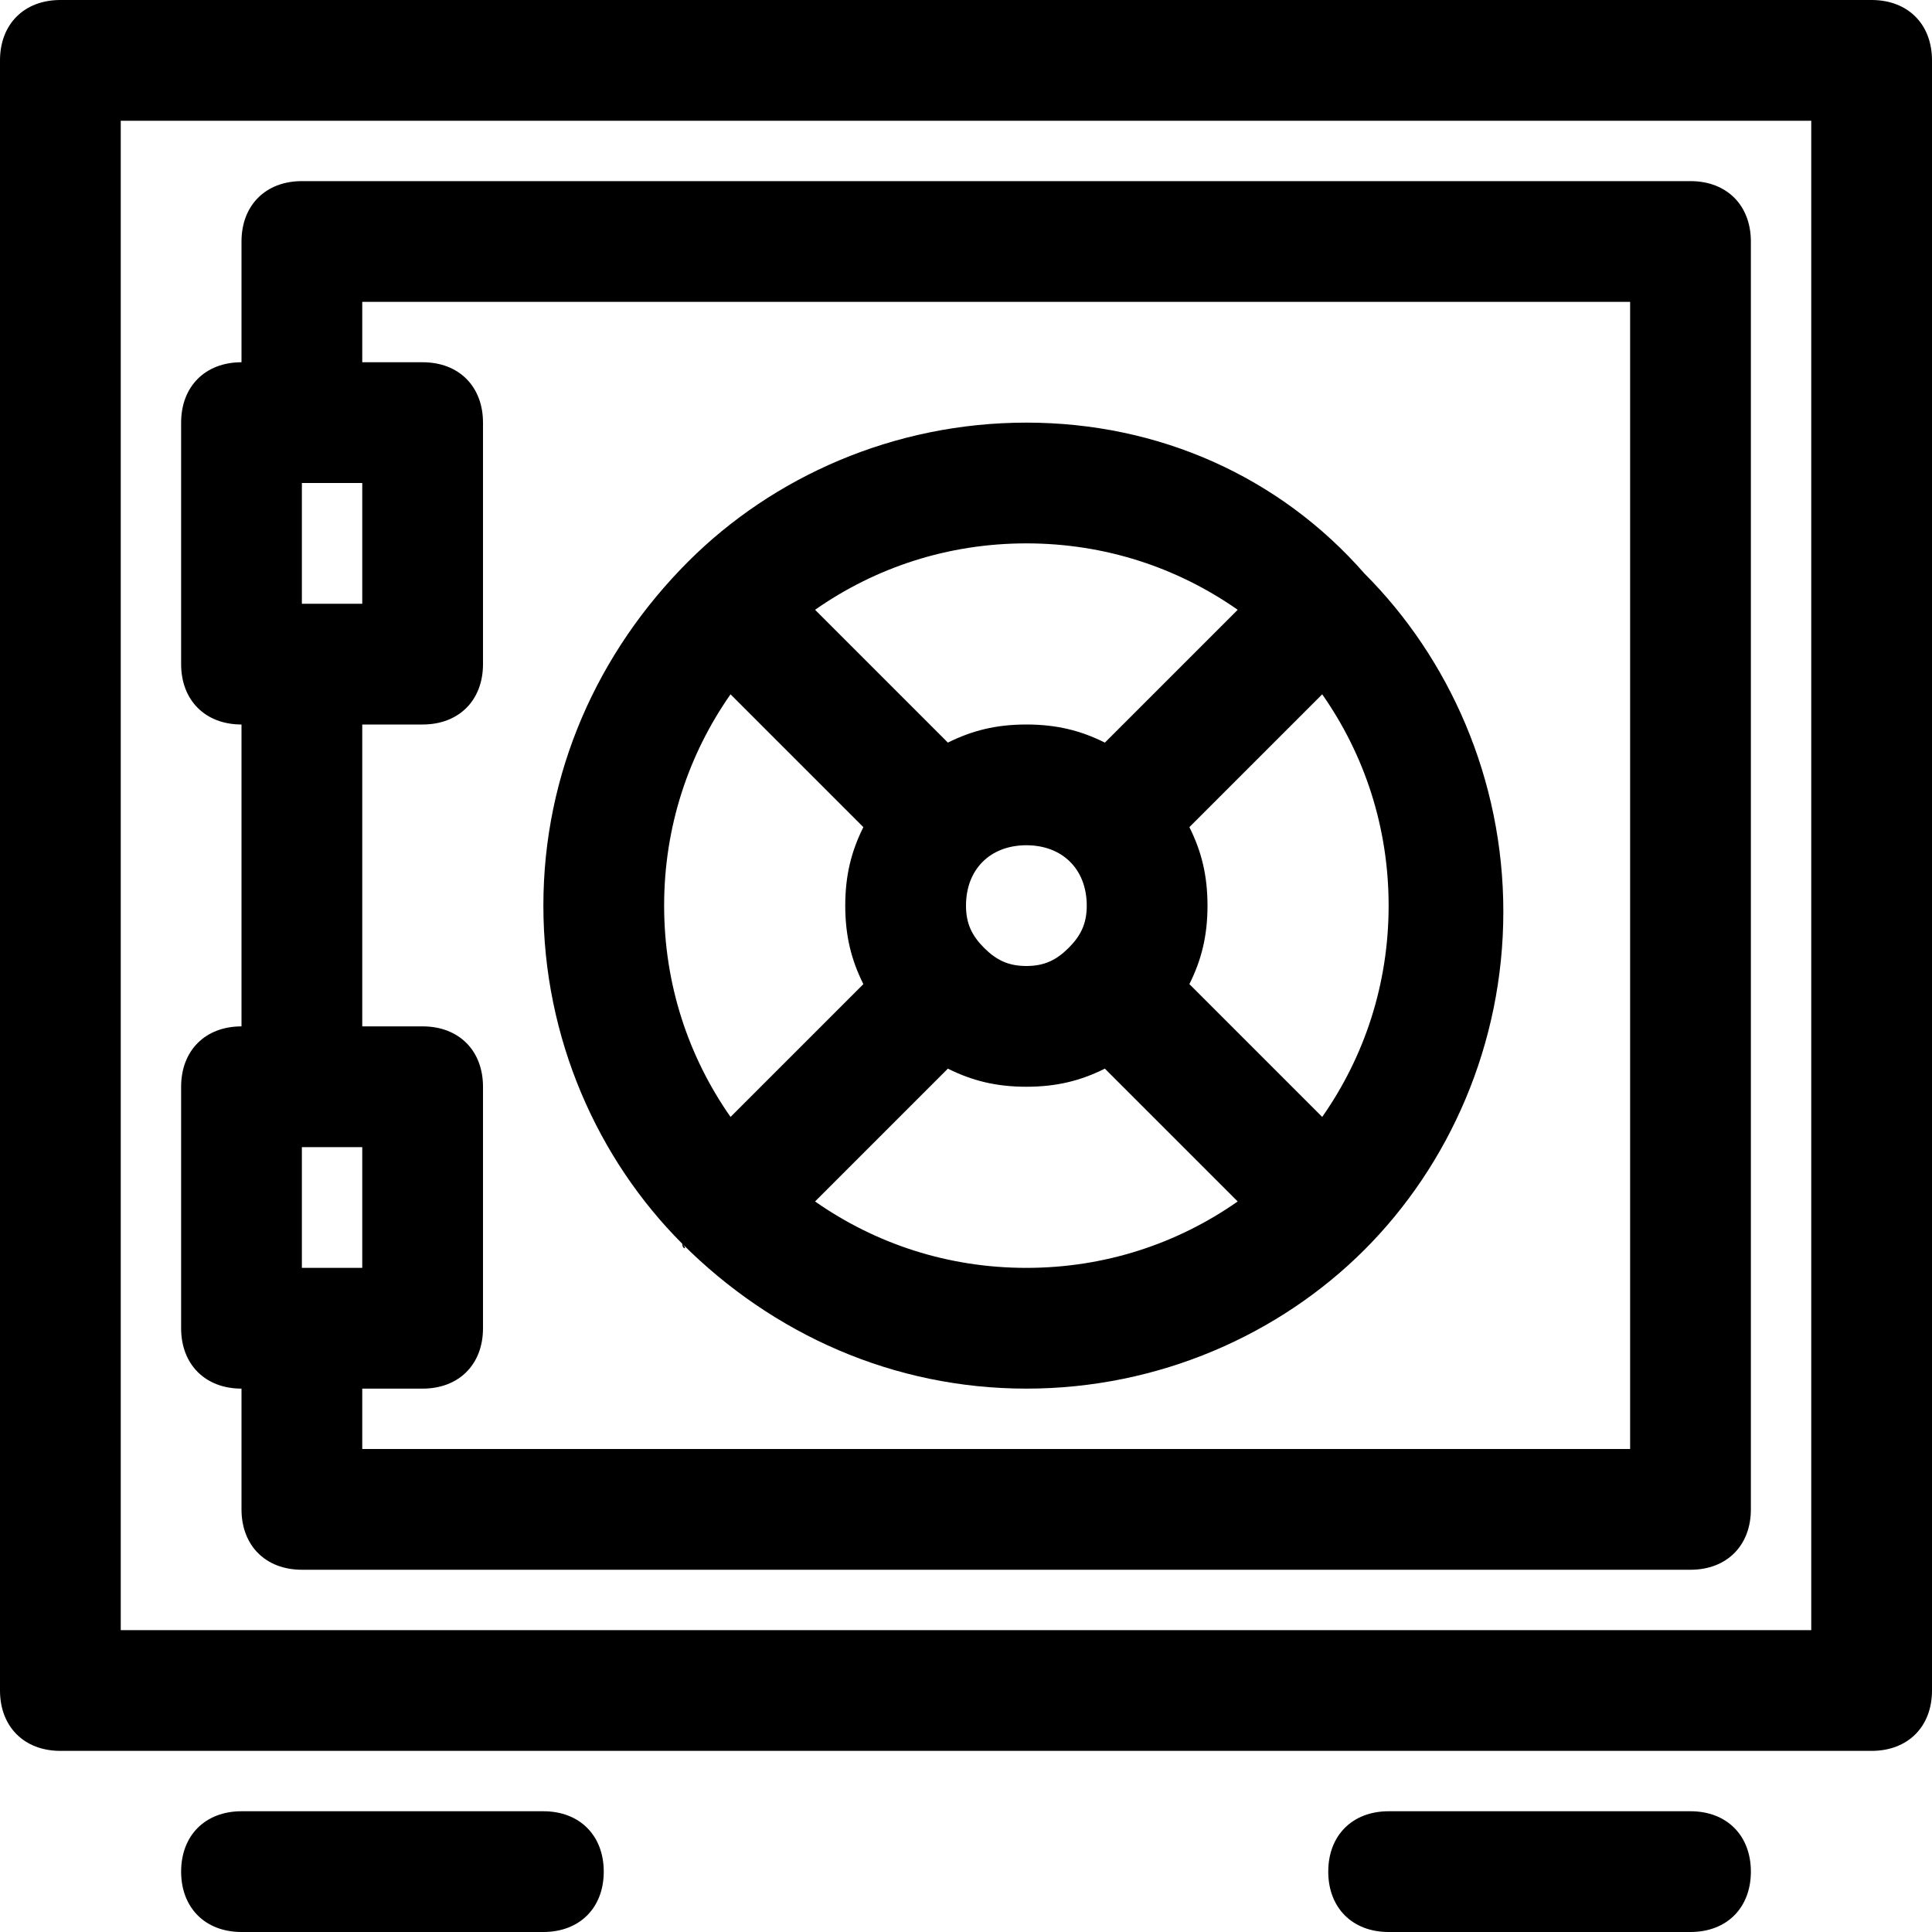 <?xml version="1.0" encoding="utf-8"?>
<!-- Generator: Adobe Illustrator 18.1.1, SVG Export Plug-In . SVG Version: 6.00 Build 0)  -->
<!DOCTYPE svg PUBLIC "-//W3C//DTD SVG 1.1//EN" "http://www.w3.org/Graphics/SVG/1.1/DTD/svg11.dtd">
<svg version="1.1" id="Layer_1" xmlns="http://www.w3.org/2000/svg" xmlns:xlink="http://www.w3.org/1999/xlink" x="0px" y="0px"
	 width="32px" height="32px" viewBox="0 0 32 32" enable-background="new 0 0 32 32" xml:space="preserve">
<path d="M31,0H1C0.4,0,0,0.4,0,1v27c0,0.6,0.4,1,1,1h30c0.6,0,1-0.4,1-1V1C32,0.4,31.6,0,31,0z M30,27H2V2h28V27z"/>
<path d="M4,23v2c0,0.6,0.4,1,1,1h23c0.6,0,1-0.4,1-1V4c0-0.6-0.4-1-1-1H5C4.4,3,4,3.4,4,4v2C3.4,6,3,6.4,3,7v4c0,0.6,0.4,1,1,1v5
	c-0.6,0-1,0.4-1,1v4C3,22.6,3.4,23,4,23z M6,19v2H5c0,0,0,0,0,0v-2H6z M5,10V8c0,0,0,0,0,0h1v2H5z M6,12h1c0.6,0,1-0.4,1-1V7
	c0-0.6-0.4-1-1-1H6V5h21v19H6v-1h1c0.6,0,1-0.4,1-1v-4c0-0.6-0.4-1-1-1H6V12z"/>
<path d="M11.3,20.6C11.3,20.6,11.3,20.7,11.3,20.6C11.3,20.7,11.4,20.7,11.3,20.6c1.5,1.5,3.5,2.4,5.7,2.4c2.2,0,4.2-0.9,5.6-2.3
	c0,0,0,0,0,0s0,0,0,0c1.4-1.4,2.3-3.4,2.3-5.6c0-2.2-0.9-4.2-2.3-5.6c0,0,0,0,0,0c0,0,0,0,0,0C21.2,7.9,19.2,7,17,7
	c-2.2,0-4.2,0.9-5.6,2.3c0,0,0,0,0,0s0,0,0,0C9.9,10.8,9,12.8,9,15C9,17.2,9.9,19.2,11.3,20.6z M12.1,11.5l2.2,2.2
	C14.1,14.1,14,14.5,14,15c0,0.5,0.1,0.9,0.3,1.3l-2.2,2.2c-0.7-1-1.1-2.2-1.1-3.5C11,13.7,11.4,12.5,12.1,11.5z M18,15
	c0,0.3-0.1,0.5-0.3,0.7c0,0,0,0,0,0s0,0,0,0C17.5,15.9,17.3,16,17,16c-0.3,0-0.5-0.1-0.7-0.3c0,0,0,0,0,0c0,0,0,0,0,0
	C16.1,15.5,16,15.3,16,15c0-0.6,0.4-1,1-1S18,14.4,18,15z M13.5,19.9l2.2-2.2c0.4,0.2,0.8,0.3,1.3,0.3c0.5,0,0.9-0.1,1.3-0.3
	l2.2,2.2c-1,0.7-2.2,1.1-3.5,1.1C15.7,21,14.5,20.6,13.5,19.9z M21.9,18.5l-2.2-2.2c0.2-0.4,0.3-0.8,0.3-1.3c0-0.5-0.1-0.9-0.3-1.3
	l2.2-2.2c0.7,1,1.1,2.2,1.1,3.5C23,16.3,22.6,17.5,21.9,18.5z M20.5,10.1l-2.2,2.2C17.9,12.1,17.5,12,17,12c-0.5,0-0.9,0.1-1.3,0.3
	l-2.2-2.2C14.5,9.4,15.7,9,17,9C18.3,9,19.5,9.4,20.5,10.1z"/>
<path d="M9,32c0.6,0,1-0.4,1-1s-0.4-1-1-1H4c-0.6,0-1,0.4-1,1s0.4,1,1,1H9z"/>
<path d="M28,32c0.6,0,1-0.4,1-1s-0.4-1-1-1h-5c-0.6,0-1,0.4-1,1s0.4,1,1,1H28z"/>
</svg>
